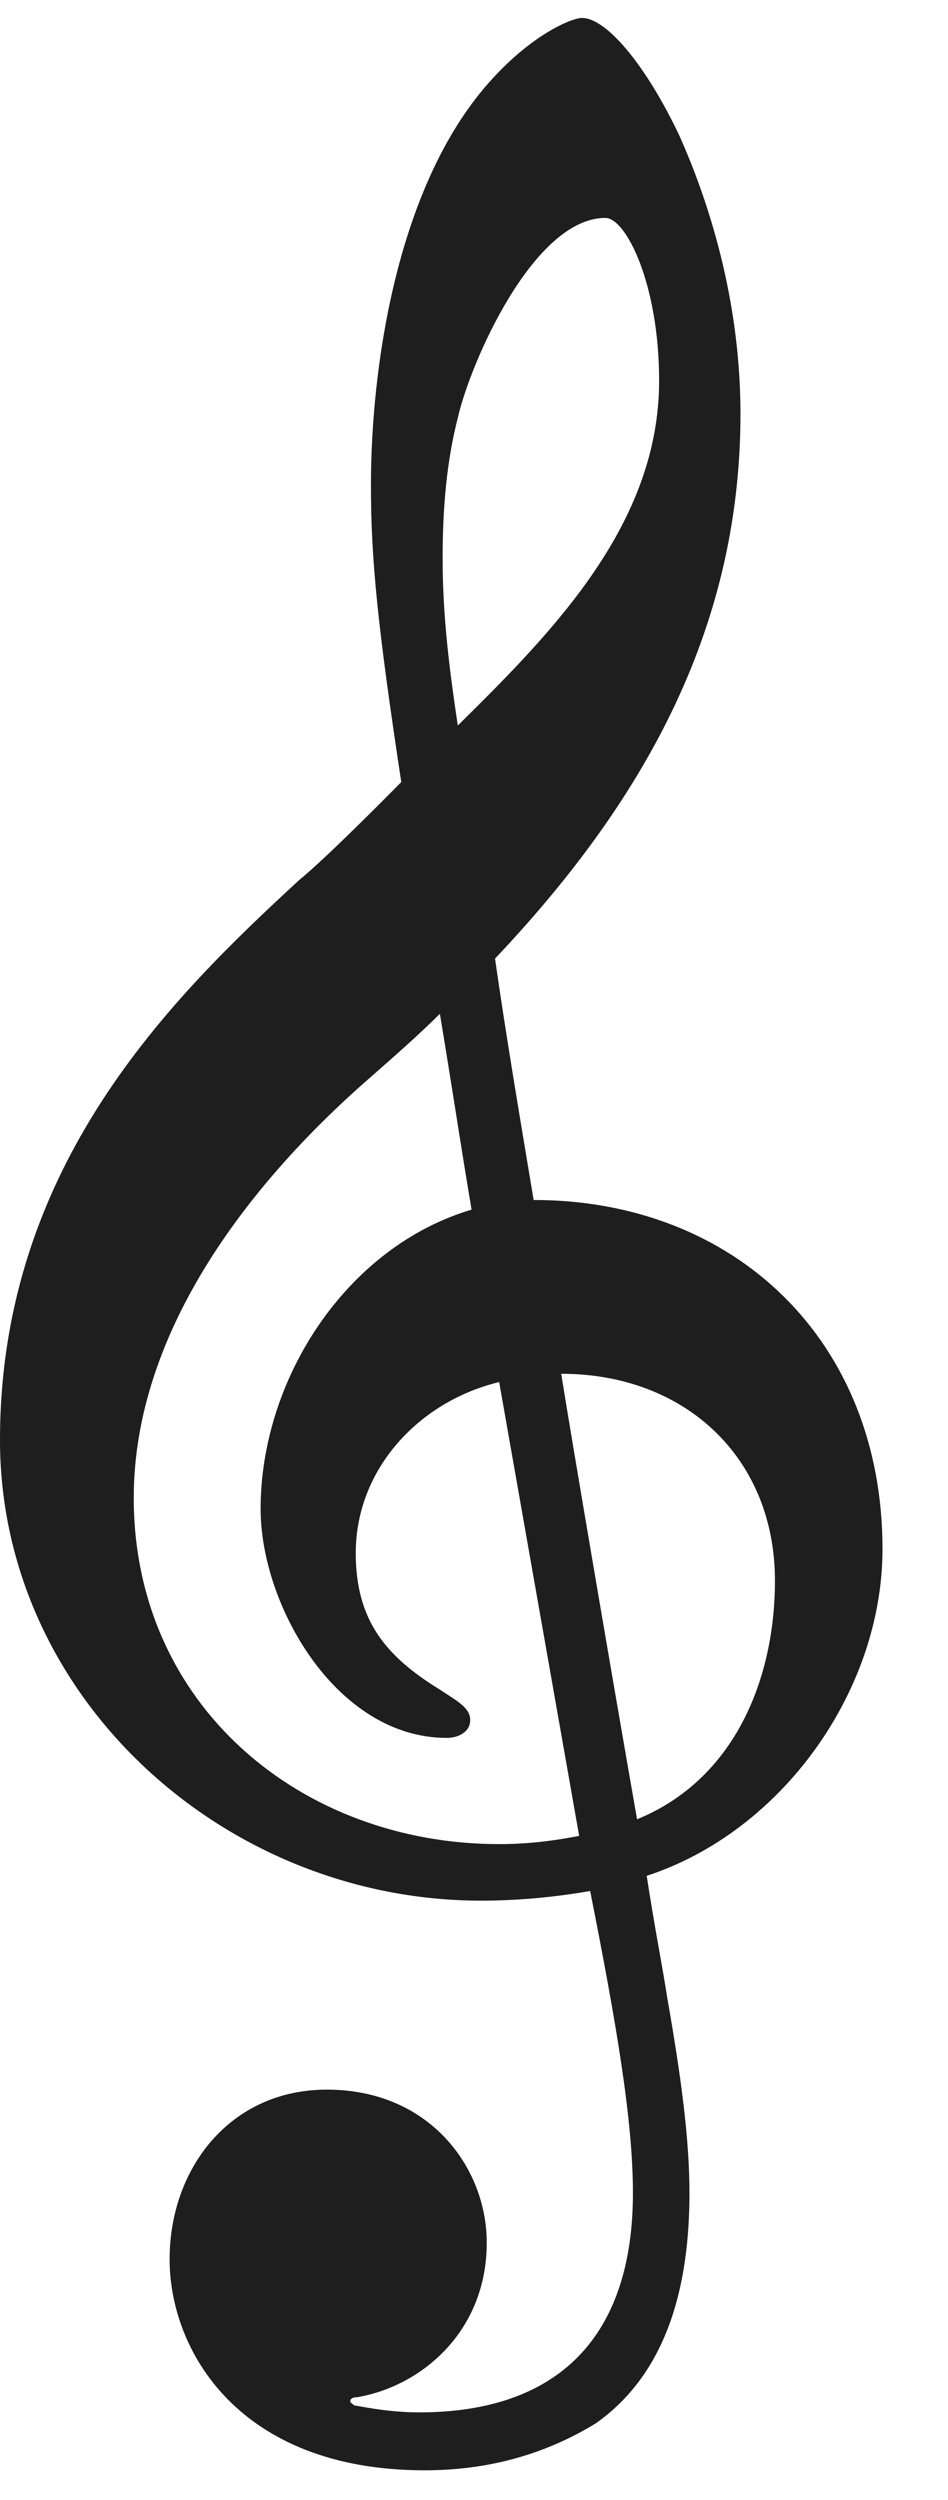 <svg width="11" height="29" viewBox="0 0 11 29" fill="none" xmlns="http://www.w3.org/2000/svg">
<path d="M1.968 26.208C1.968 25.152 2.672 24.24 3.792 24.24C4.992 24.24 5.648 25.152 5.648 26.016C5.648 27.04 4.896 27.68 4.144 27.808C4.096 27.808 4.064 27.824 4.064 27.856C4.064 27.872 4.096 27.888 4.112 27.904C4.144 27.904 4.48 27.984 4.864 27.984C6.48 27.984 7.344 27.104 7.344 25.44C7.344 24.592 7.152 23.472 6.848 21.936C6.48 22 6.048 22.048 5.584 22.048C2.608 22.048 0 19.696 0 16.704C0 13.504 2.016 11.552 3.472 10.208C3.808 9.936 4.64 9.088 4.656 9.072C4.384 7.28 4.304 6.496 4.304 5.632C4.304 4.288 4.592 2.24 5.616 1.024C6.144 0.4 6.64 0.208 6.752 0.208C7.04 0.208 7.504 0.768 7.888 1.584C8.144 2.16 8.592 3.344 8.592 4.8C8.592 7.344 7.424 9.344 5.744 11.12C5.872 12.016 6.032 12.96 6.192 13.92C8.528 13.92 10.24 15.552 10.24 17.968C10.24 19.616 9.072 21.248 7.504 21.76C7.6 22.384 7.696 22.864 7.744 23.184C7.904 24.096 8 24.816 8 25.44C8 26.448 7.776 27.504 6.912 28.112C6.336 28.464 5.68 28.656 4.928 28.656C2.768 28.656 1.968 27.264 1.968 26.208ZM5.312 4.848C5.184 5.344 5.136 5.888 5.136 6.48C5.136 7.152 5.216 7.776 5.312 8.416C6.416 7.328 7.648 6.08 7.648 4.416C7.648 3.296 7.264 2.528 7.024 2.528C6.192 2.528 5.456 4.208 5.312 4.848ZM6.72 21.296L5.792 16.032C4.864 16.256 4.128 17.04 4.128 18.016C4.128 18.8 4.48 19.216 5.104 19.6C5.296 19.728 5.456 19.808 5.456 19.952C5.456 20.096 5.312 20.16 5.184 20.16C3.904 20.16 3.024 18.624 3.024 17.504C3.024 16 4.016 14.464 5.472 14.032C5.36 13.376 5.248 12.624 5.104 11.76C4.864 12 4.608 12.224 4.336 12.464C2.928 13.68 1.552 15.424 1.552 17.376C1.552 19.792 3.504 21.392 5.792 21.392C6.096 21.392 6.4 21.36 6.72 21.296ZM8.992 18.336C8.992 16.912 7.952 15.936 6.512 15.936C6.624 16.64 7.056 19.184 7.392 21.104C8.528 20.64 8.992 19.472 8.992 18.336Z" fill="#1E1E1E"/>
</svg>
